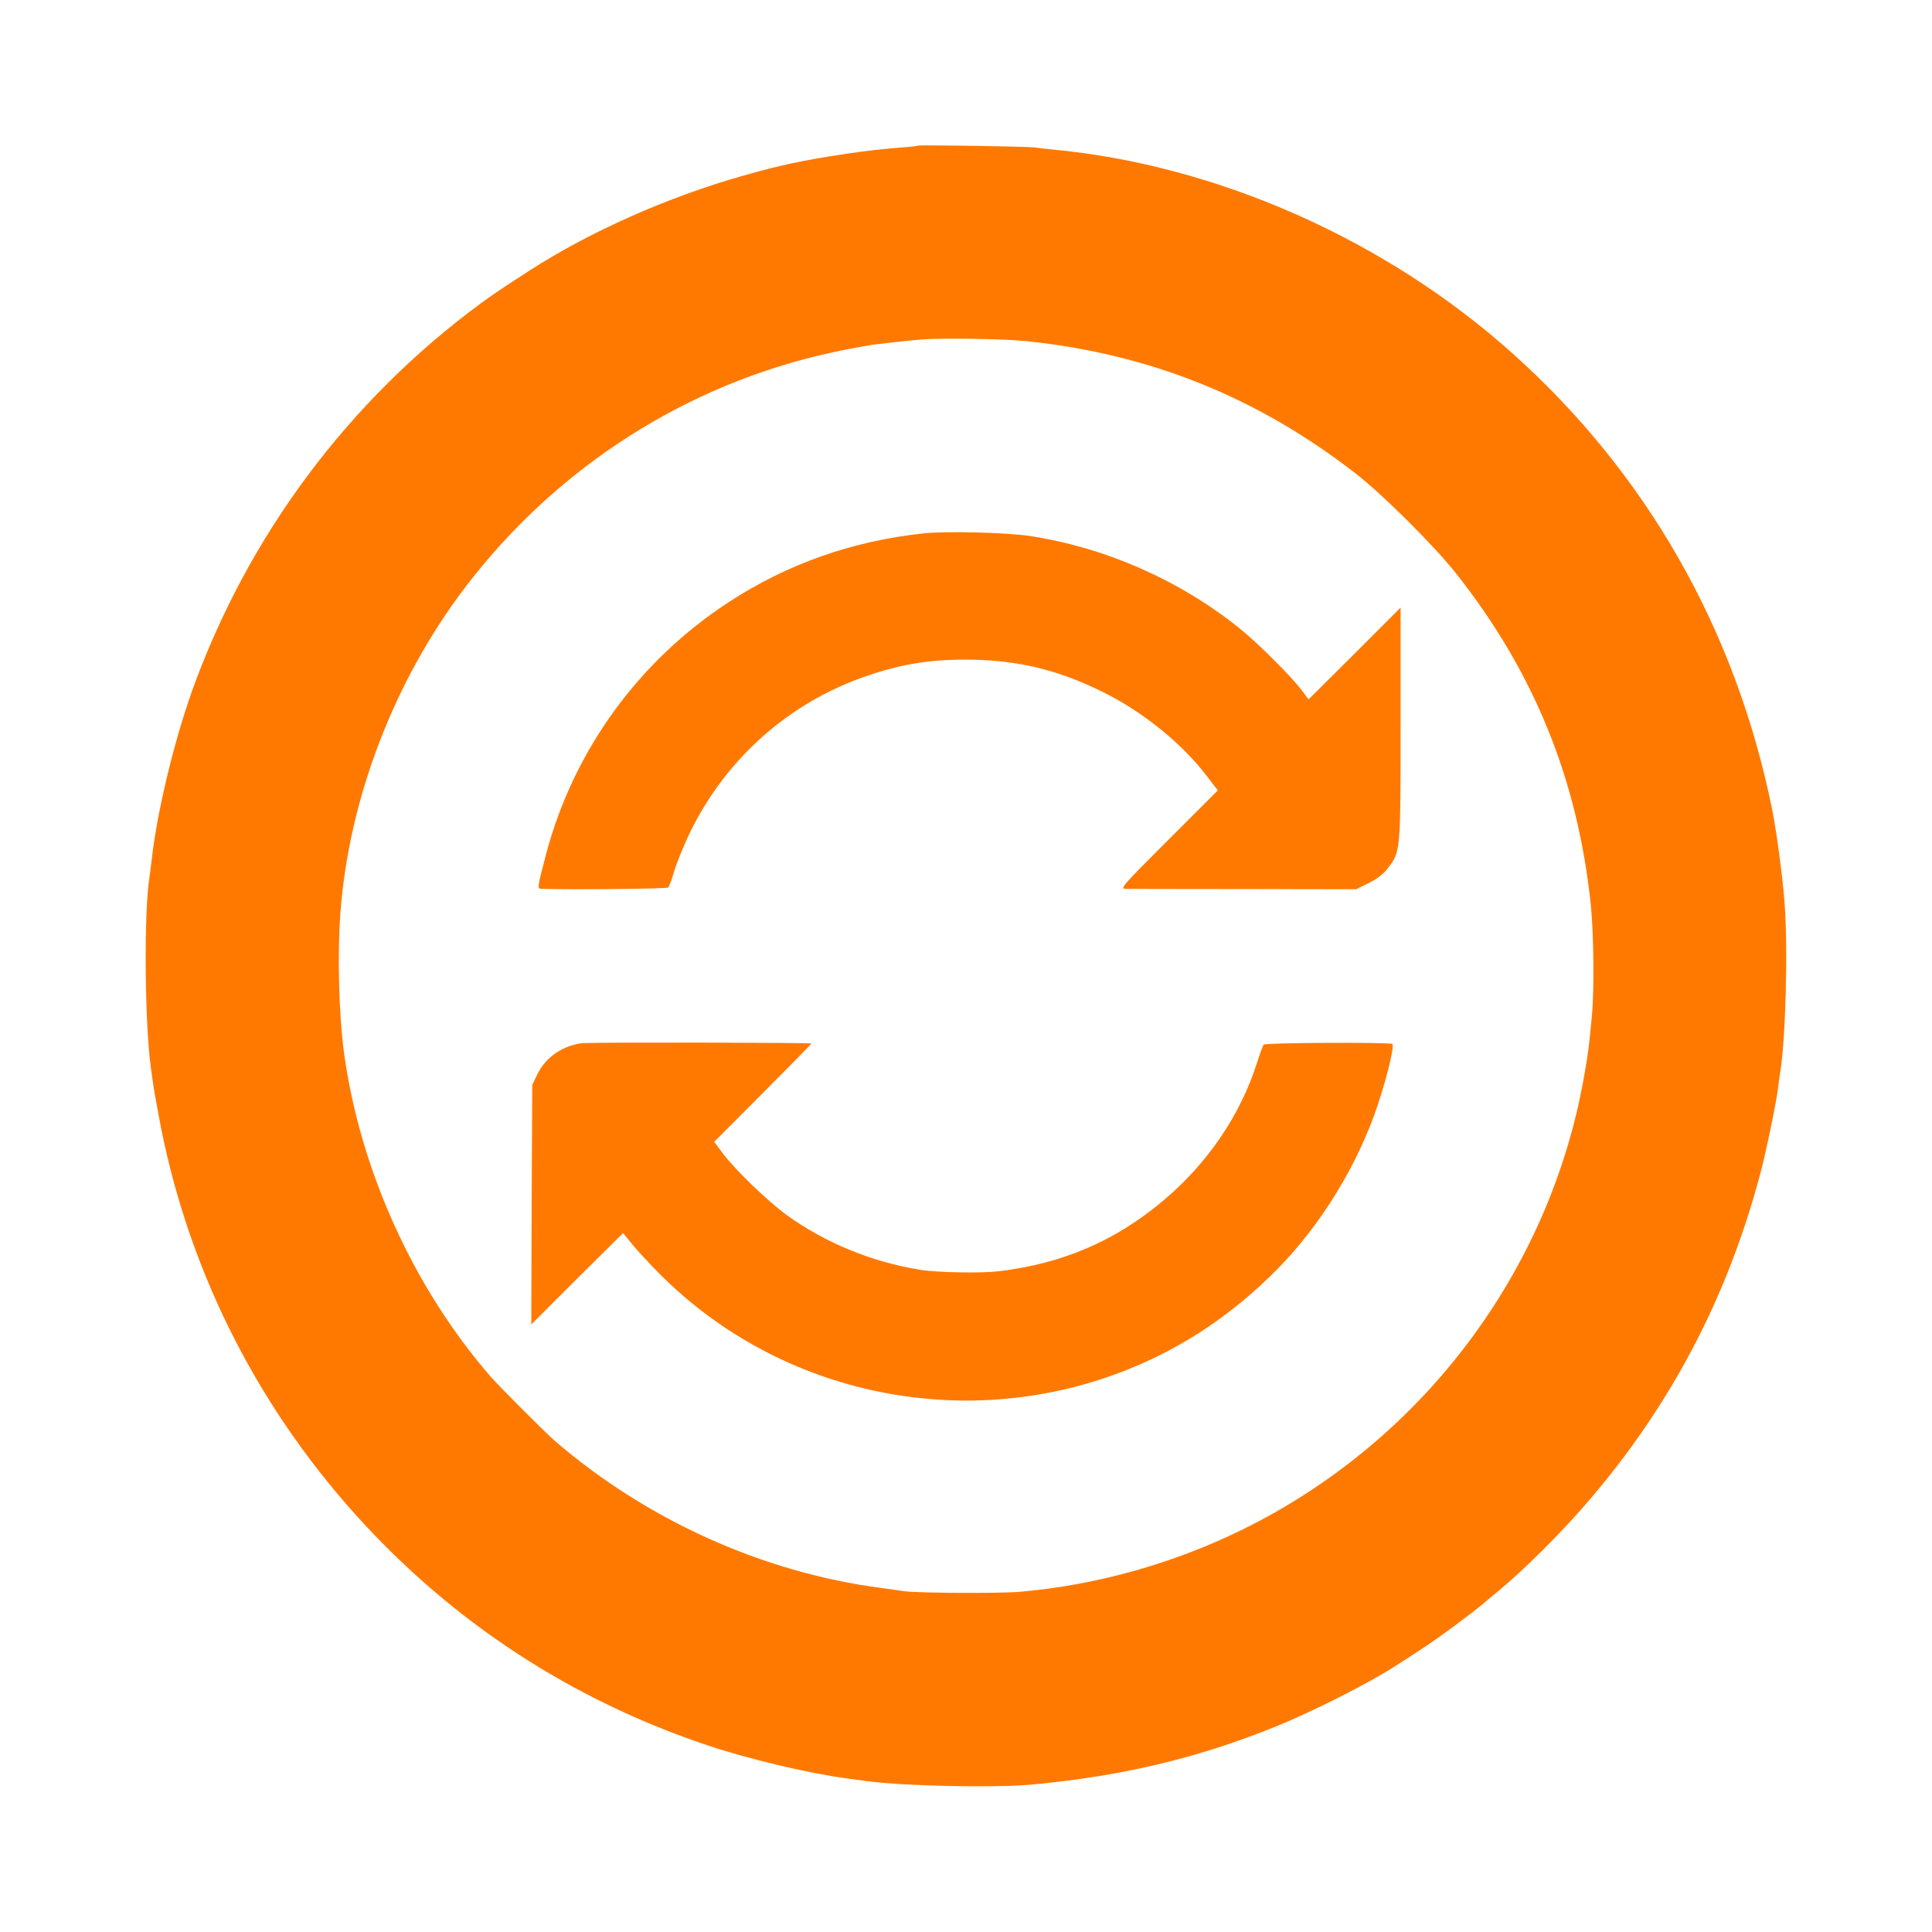 <!-- Generated by IcoMoon.io -->
<svg version="1.1" xmlns="http://www.w3.org/2000/svg" width="32" height="32" viewBox="0 0 32 32">
<title>modifier_synchro</title>
<path fill="#ff7900" d="M15.197 2.413c-0.006 0.006-0.141 0.022-0.301 0.032-0.272 0.022-0.634 0.064-0.88 0.102-0.739 0.112-1.085 0.186-1.725 0.368-1.222 0.346-2.522 0.922-3.507 1.558-0.496 0.32-0.586 0.381-0.81 0.544-2.198 1.613-3.875 3.862-4.797 6.438-0.301 0.848-0.582 2.022-0.666 2.8-0.013 0.106-0.029 0.227-0.035 0.272-0.093 0.576-0.080 2.365 0.019 3.13 0.051 0.368 0.051 0.374 0.128 0.79 0.448 2.477 1.578 4.768 3.28 6.656 1.59 1.763 3.562 3.053 5.824 3.808 0.656 0.221 1.67 0.461 2.272 0.541 0.070 0.010 0.23 0.032 0.352 0.048 0.611 0.083 2.118 0.115 2.736 0.058 1.494-0.138 2.755-0.438 4.048-0.963 0.621-0.253 1.52-0.707 1.968-0.995 0.48-0.307 0.637-0.413 0.96-0.65 0.202-0.15 0.419-0.317 0.483-0.371s0.186-0.157 0.272-0.227c0.406-0.333 1.040-0.963 1.472-1.466 1.386-1.61 2.323-3.395 2.87-5.462 0.090-0.336 0.266-1.184 0.291-1.408 0.010-0.080 0.022-0.189 0.032-0.24 0.093-0.525 0.134-2.093 0.074-2.832-0.032-0.432-0.138-1.219-0.211-1.568-0.605-2.957-2.074-5.536-4.294-7.523-2.099-1.882-4.893-3.12-7.613-3.376-0.115-0.010-0.25-0.026-0.304-0.035-0.115-0.016-1.923-0.045-1.939-0.029zM17.008 5.651c2.042 0.214 3.821 0.928 5.45 2.195 0.438 0.339 1.29 1.187 1.651 1.642 1.293 1.629 2.026 3.424 2.24 5.504 0.048 0.448 0.058 1.411 0.019 1.824-0.051 0.531-0.061 0.621-0.128 0.998-0.566 3.251-2.691 6.067-5.68 7.53-1.146 0.56-2.413 0.912-3.664 1.021-0.336 0.029-1.709 0.022-1.92-0.010-0.061-0.010-0.234-0.032-0.384-0.054-1.955-0.256-3.878-1.123-5.402-2.435-0.147-0.128-0.912-0.893-1.056-1.056-1.283-1.475-2.173-3.434-2.438-5.386-0.083-0.618-0.109-1.629-0.058-2.304 0.141-1.891 0.893-3.85 2.067-5.392 1.514-1.987 3.658-3.36 6.054-3.885 0.202-0.045 0.419-0.086 0.48-0.096s0.154-0.026 0.205-0.035c0.109-0.016 0.65-0.077 0.835-0.090 0.314-0.026 1.379-0.010 1.728 0.029z"></path>
<path fill="#ff7900" d="M15.29 8.835c-1.181 0.128-2.253 0.506-3.226 1.142-1.488 0.973-2.563 2.454-3.018 4.166-0.15 0.57-0.15 0.576-0.074 0.579 0.467 0.016 2.077 0 2.096-0.022 0.016-0.016 0.061-0.138 0.099-0.269s0.147-0.4 0.24-0.598c0.595-1.251 1.658-2.202 2.966-2.643 0.602-0.205 1.107-0.278 1.77-0.262 0.768 0.019 1.405 0.179 2.112 0.528 0.666 0.326 1.315 0.851 1.734 1.398l0.182 0.237-0.816 0.816c-0.8 0.8-0.81 0.813-0.701 0.816 0.061 0 0.944 0.003 1.962 0.003l1.846 0.003 0.208-0.102c0.144-0.074 0.243-0.147 0.32-0.25 0.208-0.275 0.208-0.259 0.208-2.39v-1.923l-0.762 0.762-0.762 0.758-0.125-0.166c-0.179-0.234-0.739-0.79-1.034-1.024-0.995-0.794-2.218-1.328-3.462-1.517-0.387-0.058-1.402-0.083-1.766-0.042z"></path>
<path fill="#ff7900" d="M9.68 17.274c-0.336 0.029-0.634 0.224-0.774 0.509l-0.090 0.186-0.010 1.984-0.006 1.984 0.758-0.758 0.762-0.755 0.144 0.176c0.080 0.099 0.285 0.323 0.458 0.496 2.026 2.038 5.12 2.662 7.798 1.571 0.906-0.368 1.709-0.912 2.429-1.638 0.736-0.746 1.35-1.75 1.68-2.755 0.154-0.467 0.266-0.947 0.234-0.982-0.032-0.032-2.102-0.022-2.131 0.010-0.016 0.016-0.064 0.15-0.112 0.301-0.278 0.874-0.822 1.67-1.562 2.291-0.797 0.666-1.658 1.034-2.714 1.162-0.298 0.035-1.030 0.022-1.315-0.026-0.797-0.131-1.558-0.445-2.195-0.902-0.32-0.234-0.861-0.755-1.066-1.030l-0.138-0.186 0.803-0.806c0.445-0.445 0.806-0.813 0.806-0.822 0-0.016-3.581-0.022-3.76-0.006z"></path>
</svg>
